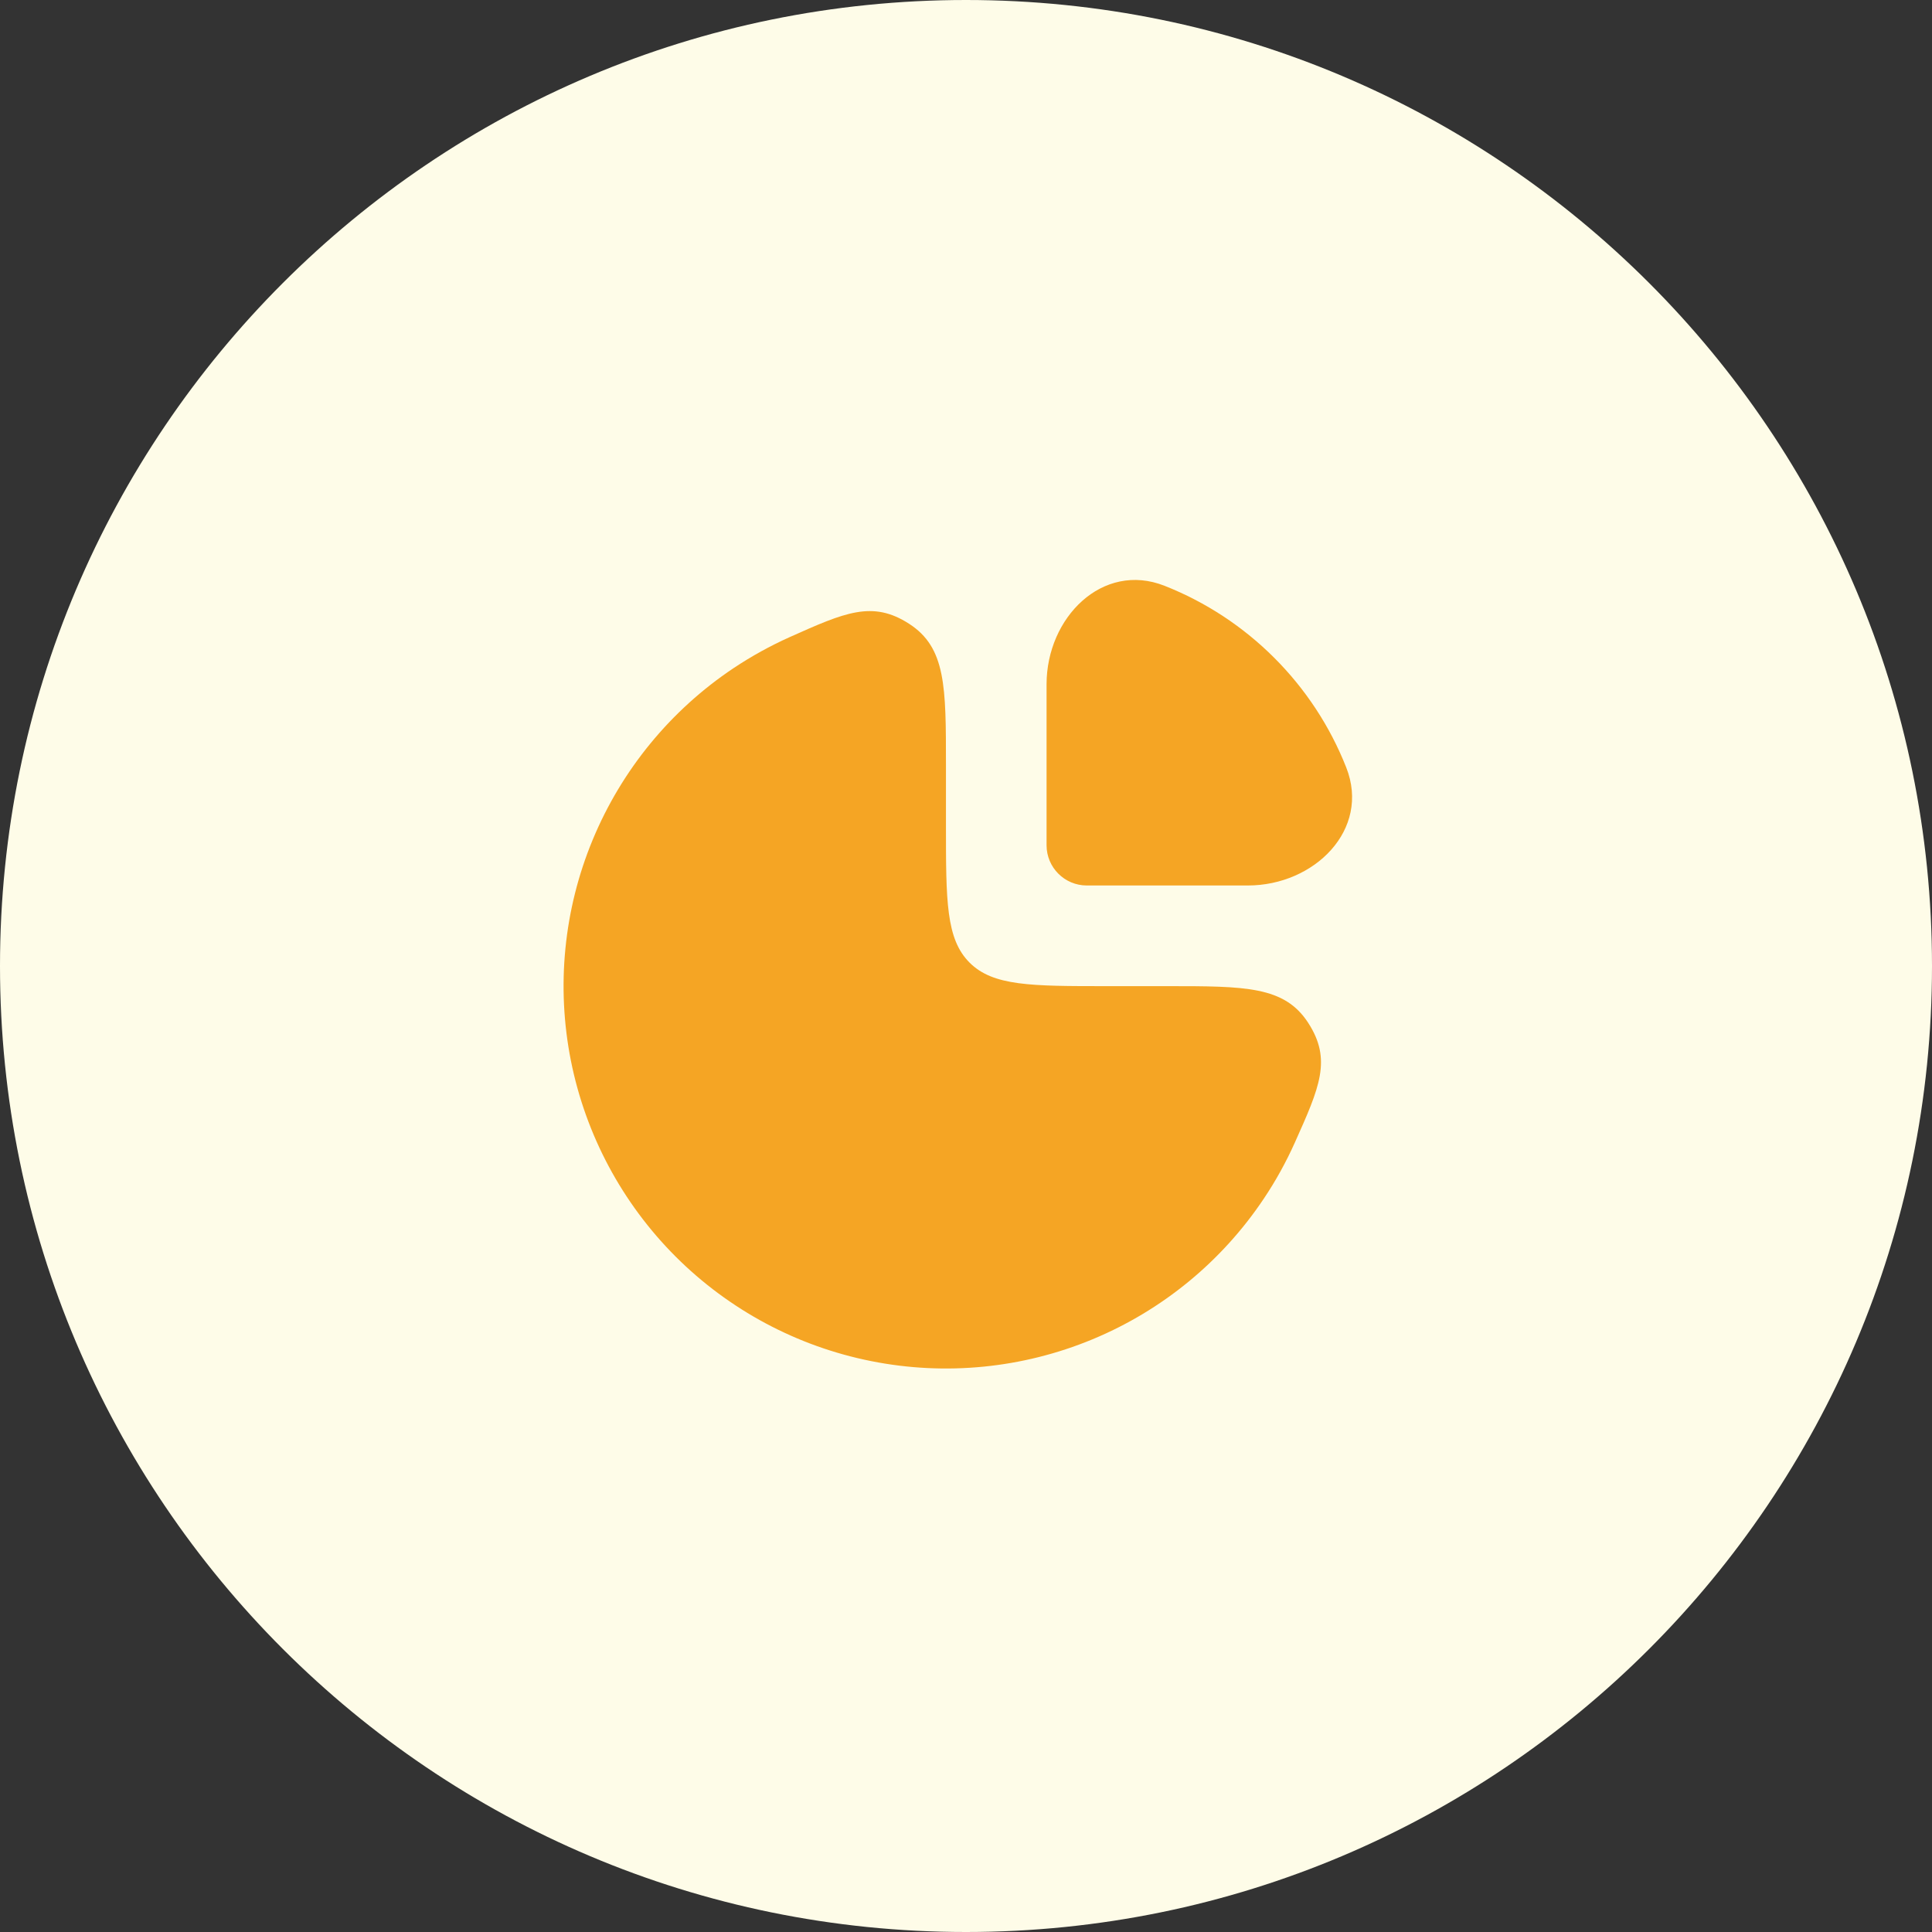 <svg width="40" height="40" viewBox="0 0 40 40" fill="none" xmlns="http://www.w3.org/2000/svg">
<rect x="0" y="0" width="40" height="40" fill="#333333" stroke="none"/>
<path d="M0 20C0 8.954 8.954 0 20 0C31.046 0 40 8.954 40 20C40 31.046 31.046 40 20 40C8.954 40 0 31.046 0 20Z" fill="#FEFCE8"/>
<path d="M15.186 13.834C15.557 13.587 15.946 13.372 16.349 13.191C17.492 12.68 18.064 12.424 18.824 12.916C19.585 13.409 19.585 14.217 19.585 15.833V17.083C19.585 18.655 19.585 19.44 20.073 19.929C20.561 20.417 21.347 20.417 22.918 20.417H24.168C25.784 20.417 26.593 20.417 27.085 21.177C27.578 21.938 27.322 22.509 26.81 23.652C26.629 24.056 26.415 24.445 26.167 24.815C25.297 26.117 24.061 27.132 22.614 27.731C21.168 28.33 19.576 28.487 18.04 28.181C16.505 27.876 15.094 27.122 13.987 26.015C12.88 24.907 12.126 23.497 11.82 21.961C11.515 20.425 11.671 18.834 12.271 17.387C12.87 15.941 13.884 14.704 15.186 13.834Z" fill="#F5A524"/>
<path d="M27.873 15.891C27.197 14.174 25.828 12.805 24.11 12.128C22.826 11.622 21.668 12.786 21.668 14.167V17.5C21.668 17.96 22.041 18.333 22.501 18.333H25.835C27.215 18.333 28.379 17.175 27.873 15.891Z" fill="#F5A524"/>
</svg>
